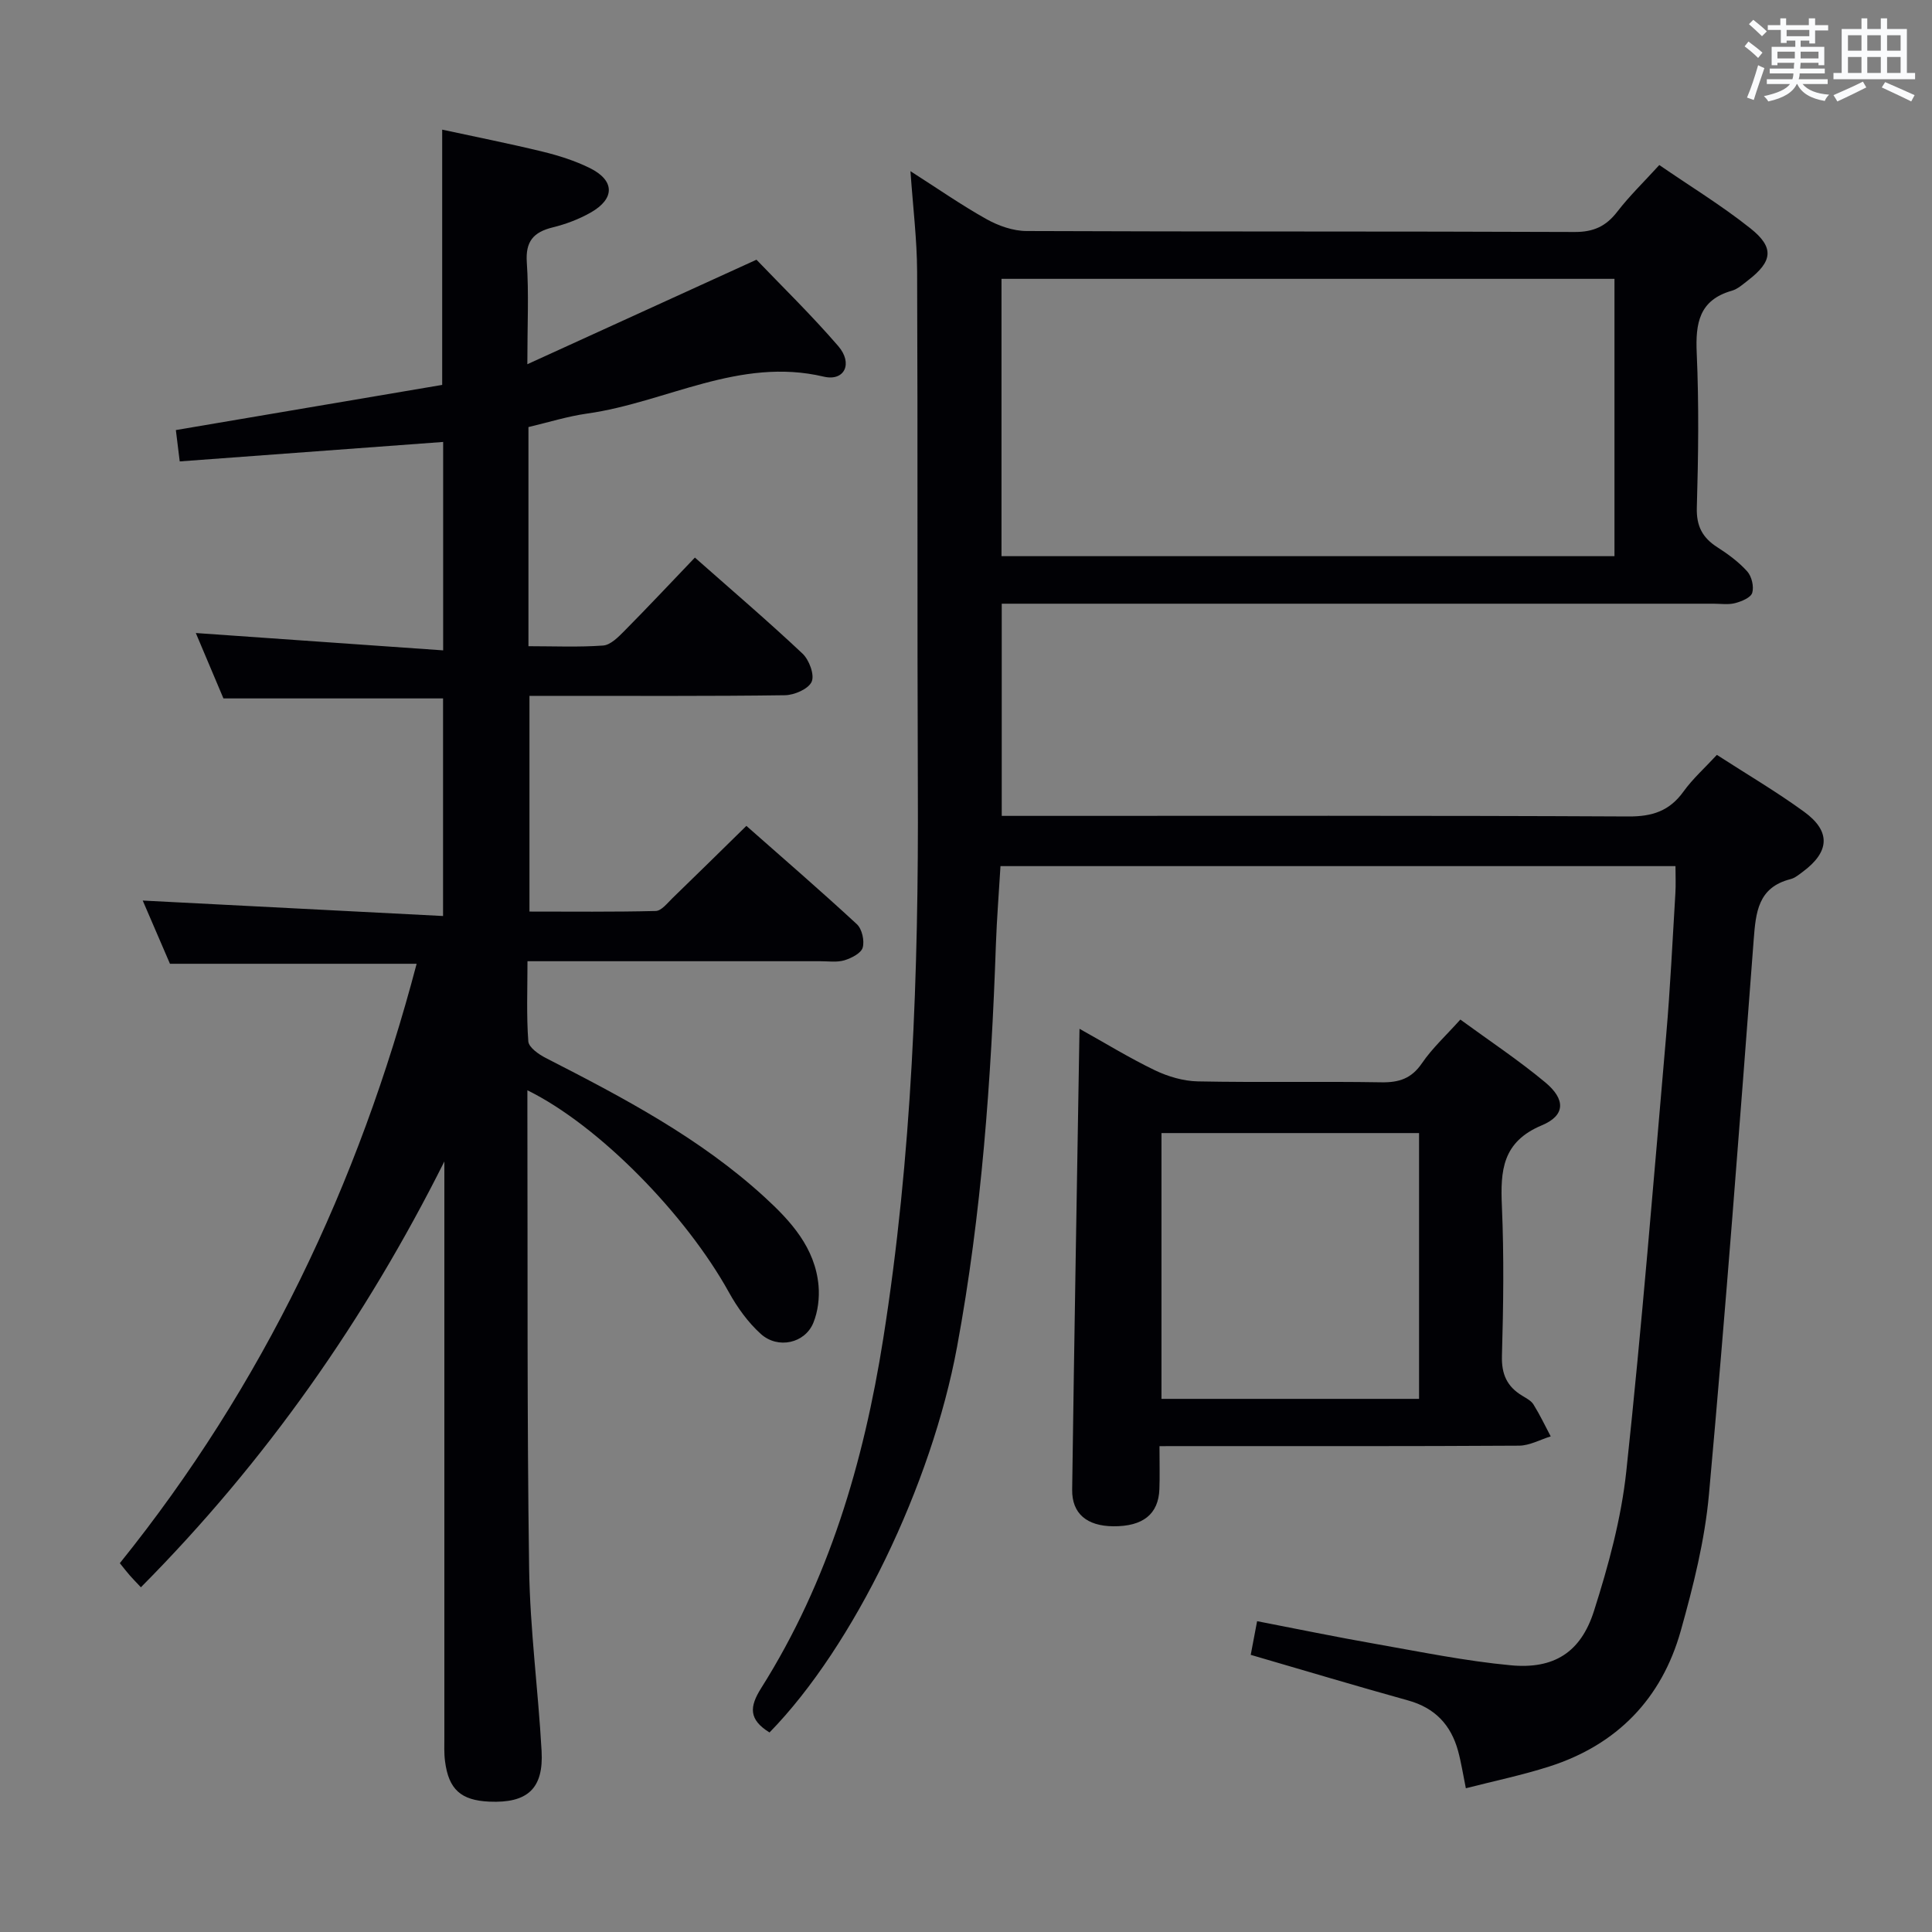 <svg enable-background="new 0 0 400 400" viewBox="0 0 400 400" xmlns="http://www.w3.org/2000/svg"><rect x="0" y="0" width="400" height="400" fill="#808080" stroke="none"/><g fill="#010105"><path d="m159.32 358.69c-4.34-2.69-4.17-5.31-1.73-9.18 13.98-22.15 21.23-46.76 25.28-72.39 5.97-37.74 7.33-75.78 7.16-113.92-.15-35.66 0-71.32-.15-106.97-.03-6.62-.85-13.24-1.38-20.79 5.58 3.56 10.52 7.01 15.76 9.94 2.46 1.37 5.48 2.44 8.26 2.45 37.82.16 75.65.04 113.47.2 3.93.02 6.51-1.17 8.85-4.2 2.52-3.27 5.52-6.17 8.7-9.66 6.43 4.42 12.95 8.4 18.88 13.12 4.99 3.97 4.57 6.85-.52 10.76-1.05.81-2.12 1.79-3.34 2.14-6.79 1.94-7.55 6.74-7.27 12.94.47 10.64.33 21.33.02 31.98-.11 3.84 1.18 6.23 4.26 8.2 2.23 1.43 4.43 3.05 6.18 5 .92 1.03 1.42 3.13 1.03 4.43-.3 1-2.21 1.78-3.54 2.13-1.41.37-2.98.12-4.48.12-46.99 0-93.98 0-140.97 0-1.99 0-3.99 0-6.39 0v43.93h5.77c41.32 0 82.65-.09 123.97.12 4.95.03 8.51-1.13 11.41-5.16 1.92-2.67 4.43-4.9 6.91-7.59 6.17 3.99 12.34 7.61 18.09 11.8 5.55 4.05 5.26 8.28-.3 12.4-.8.59-1.63 1.3-2.56 1.53-6.72 1.72-7.17 6.84-7.61 12.59-2.9 38.28-5.8 76.56-9.26 114.79-.86 9.51-3.24 18.99-5.83 28.22-3.95 14.08-13.2 23.63-27.24 28.12-5.63 1.8-11.46 3.01-17.26 4.5-.6-2.94-.97-5.39-1.62-7.76-1.48-5.37-4.78-8.88-10.33-10.42-10.84-3.01-21.62-6.25-32.59-9.44.44-2.33.83-4.4 1.32-6.97 8.33 1.61 16.39 3.28 24.5 4.7 9.32 1.64 18.62 3.55 28.02 4.43 8.89.84 14.48-2.64 17.21-11.2 3.01-9.43 5.66-19.18 6.71-28.98 3.22-30.06 5.65-60.2 8.26-90.32.85-9.77 1.3-19.57 1.9-29.35.11-1.79.02-3.58.02-5.61-46.69 0-92.94 0-139.75 0-.32 5.43-.76 10.83-.95 16.24-.97 27.93-2.94 55.74-8.04 83.28-5.27 28.56-21.35 61.96-38.83 79.85zm48.03-300.96v57.42h126.91c0-19.34 0-38.24 0-57.42-42.52 0-84.71 0-126.91 0z"/><path d="m29.55 186.45c20.55 1.06 41.19 2.12 62.18 3.2 0-15.91 0-30.48 0-45.05-15.12 0-30.03 0-45.47 0-1.85-4.38-3.9-9.22-5.72-13.54 16.97 1.19 33.91 2.38 51.21 3.59 0-15.3 0-29.21 0-43.15-18.22 1.35-36.21 2.67-54.54 4.03-.3-2.46-.52-4.2-.8-6.49 18.53-3.14 36.91-6.26 55.14-9.35 0-17.86 0-34.96 0-52.85 6.78 1.47 13.81 2.86 20.77 4.55 3.36.82 6.74 1.89 9.83 3.42 5.16 2.57 5.19 6.34.14 9.2-2.43 1.38-5.14 2.4-7.86 3.07-3.98.98-5.66 2.89-5.36 7.26.44 6.42.11 12.89.11 21.07 16.24-7.41 31.43-14.34 47.44-21.64 5.09 5.32 11.29 11.35 16.92 17.87 3.11 3.6 1.32 7.36-2.99 6.34-17.48-4.13-32.63 5.34-48.97 7.64-4.06.57-8.03 1.82-12.17 2.8v45.37c5.28 0 10.39.23 15.46-.14 1.52-.11 3.11-1.72 4.34-2.96 4.89-4.94 9.64-10 14.66-15.25 7.7 6.81 15.15 13.17 22.28 19.88 1.37 1.29 2.53 4.38 1.9 5.82-.66 1.5-3.58 2.77-5.53 2.8-15.66.22-31.33.12-47 .13-1.83 0-3.65 0-5.9 0v44.66c8.64 0 17.4.1 26.14-.12 1.18-.03 2.4-1.62 3.45-2.64 5.02-4.86 10-9.76 15.32-14.98 7.58 6.69 15.34 13.39 22.87 20.35 1.07.99 1.62 3.43 1.21 4.86-.33 1.16-2.34 2.18-3.79 2.62-1.54.46-3.3.19-4.97.19-19.98.01-39.96 0-60.64 0 0 5.73-.23 11.18.17 16.59.09 1.25 2.15 2.69 3.61 3.44 16.02 8.2 31.94 16.56 45.33 28.83 5.42 4.96 10.45 10.47 11.15 18.31.22 2.52-.12 5.34-1.07 7.68-1.73 4.25-7.32 5.52-10.88 2.32-2.65-2.39-4.86-5.47-6.6-8.61-8.93-16.14-26.94-34.57-41.73-41.84v5.02c.08 31.33-.09 62.66.36 93.98.18 12.61 1.88 25.18 2.58 37.79.44 7.82-2.94 10.84-10.83 10.49-5.87-.26-8.42-2.54-9.16-8.36-.22-1.65-.14-3.34-.14-5-.01-38 0-76 0-113.99 0-1.73 0-3.46 0-5.19-16.39 32.7-36.93 62.06-62.83 88.16-1.01-1.08-1.68-1.75-2.3-2.46-.65-.75-1.26-1.54-2.06-2.53 29.63-36.81 49.43-78.42 61.45-124.1-17.17 0-33.76 0-51.07 0-1.85-4.29-3.96-9.19-5.64-13.09z"/><path d="m240.06 299.41c0 3.59.08 6.25-.02 8.9-.19 5.19-3.41 7.74-9.56 7.69-5.42-.05-8.57-2.6-8.5-7.59.43-31.61.99-63.22 1.52-95.41 5.23 2.91 10.28 6.02 15.59 8.58 2.73 1.31 5.91 2.25 8.91 2.31 12.66.25 25.33-.02 38 .19 3.67.06 6.24-.78 8.4-3.95 2.13-3.12 4.99-5.74 7.95-9.04 5.96 4.36 12.03 8.38 17.59 13.01 4.2 3.5 4.19 6.83-.71 8.88-8.21 3.43-8.6 9.38-8.28 16.74.45 10.31.31 20.67.01 30.99-.11 3.82 1.06 6.36 4.18 8.25.85.52 1.86 1.03 2.35 1.82 1.32 2.12 2.4 4.4 3.57 6.61-2.19.67-4.38 1.91-6.57 1.92-22.67.14-45.33.09-68 .09-1.95.01-3.91.01-6.43.01zm53.74-64.82c-18.09 0-35.78 0-53.33 0v55.03h53.33c0-18.41 0-36.52 0-55.03z"/></g><path d="m361.2 9.6.8-1c.9.7 1.9 1.4 2.9 2.3l-.9 1.1c-1-1-2-1.8-2.8-2.4zm.5 10.6c.9-2.1 1.6-4.3 2.3-6.7.4.2.8.4 1.3.6-.7 2.1-1.5 4.3-2.2 6.6zm.4-15.2.9-.9c1 .8 2 1.6 2.8 2.4l-1 1c-.9-.9-1.8-1.7-2.7-2.5zm12.5-1.2h1.2v1.4h2.7v1.1h-2.7v2.7h-1.2v-.6h-1.8v1.3h4.9v3.8h-1.2v-.5h-3.7c0 .4-.1.9-.1 1.2h5.1v1h-5.2c0 .5-.1.9-.2 1.2h6v1h-5.2c1.1 1.3 2.9 2 5.5 2.2-.4.4-.7.8-.9 1.3-2.9-.5-4.8-1.6-5.7-3.5h-.1c-.8 1.7-2.7 2.9-5.9 3.6-.2-.4-.6-.8-.9-1.1 2.8-.6 4.6-1.4 5.4-2.5h-4.8v-1h5.3c.1-.3.2-.7.2-1.2h-4.9v-1h5c0-.4 0-.8.1-1.2h-3.5v.5h-1.2v-3.8h4.9v-1.3h-1.8v.5h-1.2v-2.7h-2.7v-1h2.6v-1.4h1.2v1.4h4.7v-1.4zm-6.6 8.3h3.6c0-.4 0-.9 0-1.4h-3.6zm1.9-4.6h4.7v-1.3h-4.7zm6.6 3.2h-3.7v1.4h3.7z" fill="#fafbfc"/><path d="m385.3 3.8h1.3v2.2h2.8v-2.2h1.3v2.2h4.1v9.1h1.7v1.3h-16.9v-1.3h1.7v-9.1h4.1v-2.2zm.4 13.1.7 1.2c-1.8.9-3.8 1.9-6 2.9-.2-.4-.5-.8-.8-1.3 2.3-1 4.3-1.9 6.1-2.8zm-3.1-6.4h2.8v-3.2h-2.8zm0 4.6h2.8v-3.3h-2.8zm4-4.6h2.8v-3.2h-2.8zm0 4.6h2.8v-3.3h-2.8zm3.7 1.9c2.1.9 4.1 1.8 6.1 2.7l-.7 1.3c-2.2-1.1-4.2-2-6.1-2.9zm3.2-9.7h-2.8v3.2h2.8zm-2.8 7.8h2.8v-3.3h-2.8z" fill="#fafbfc"/></svg>